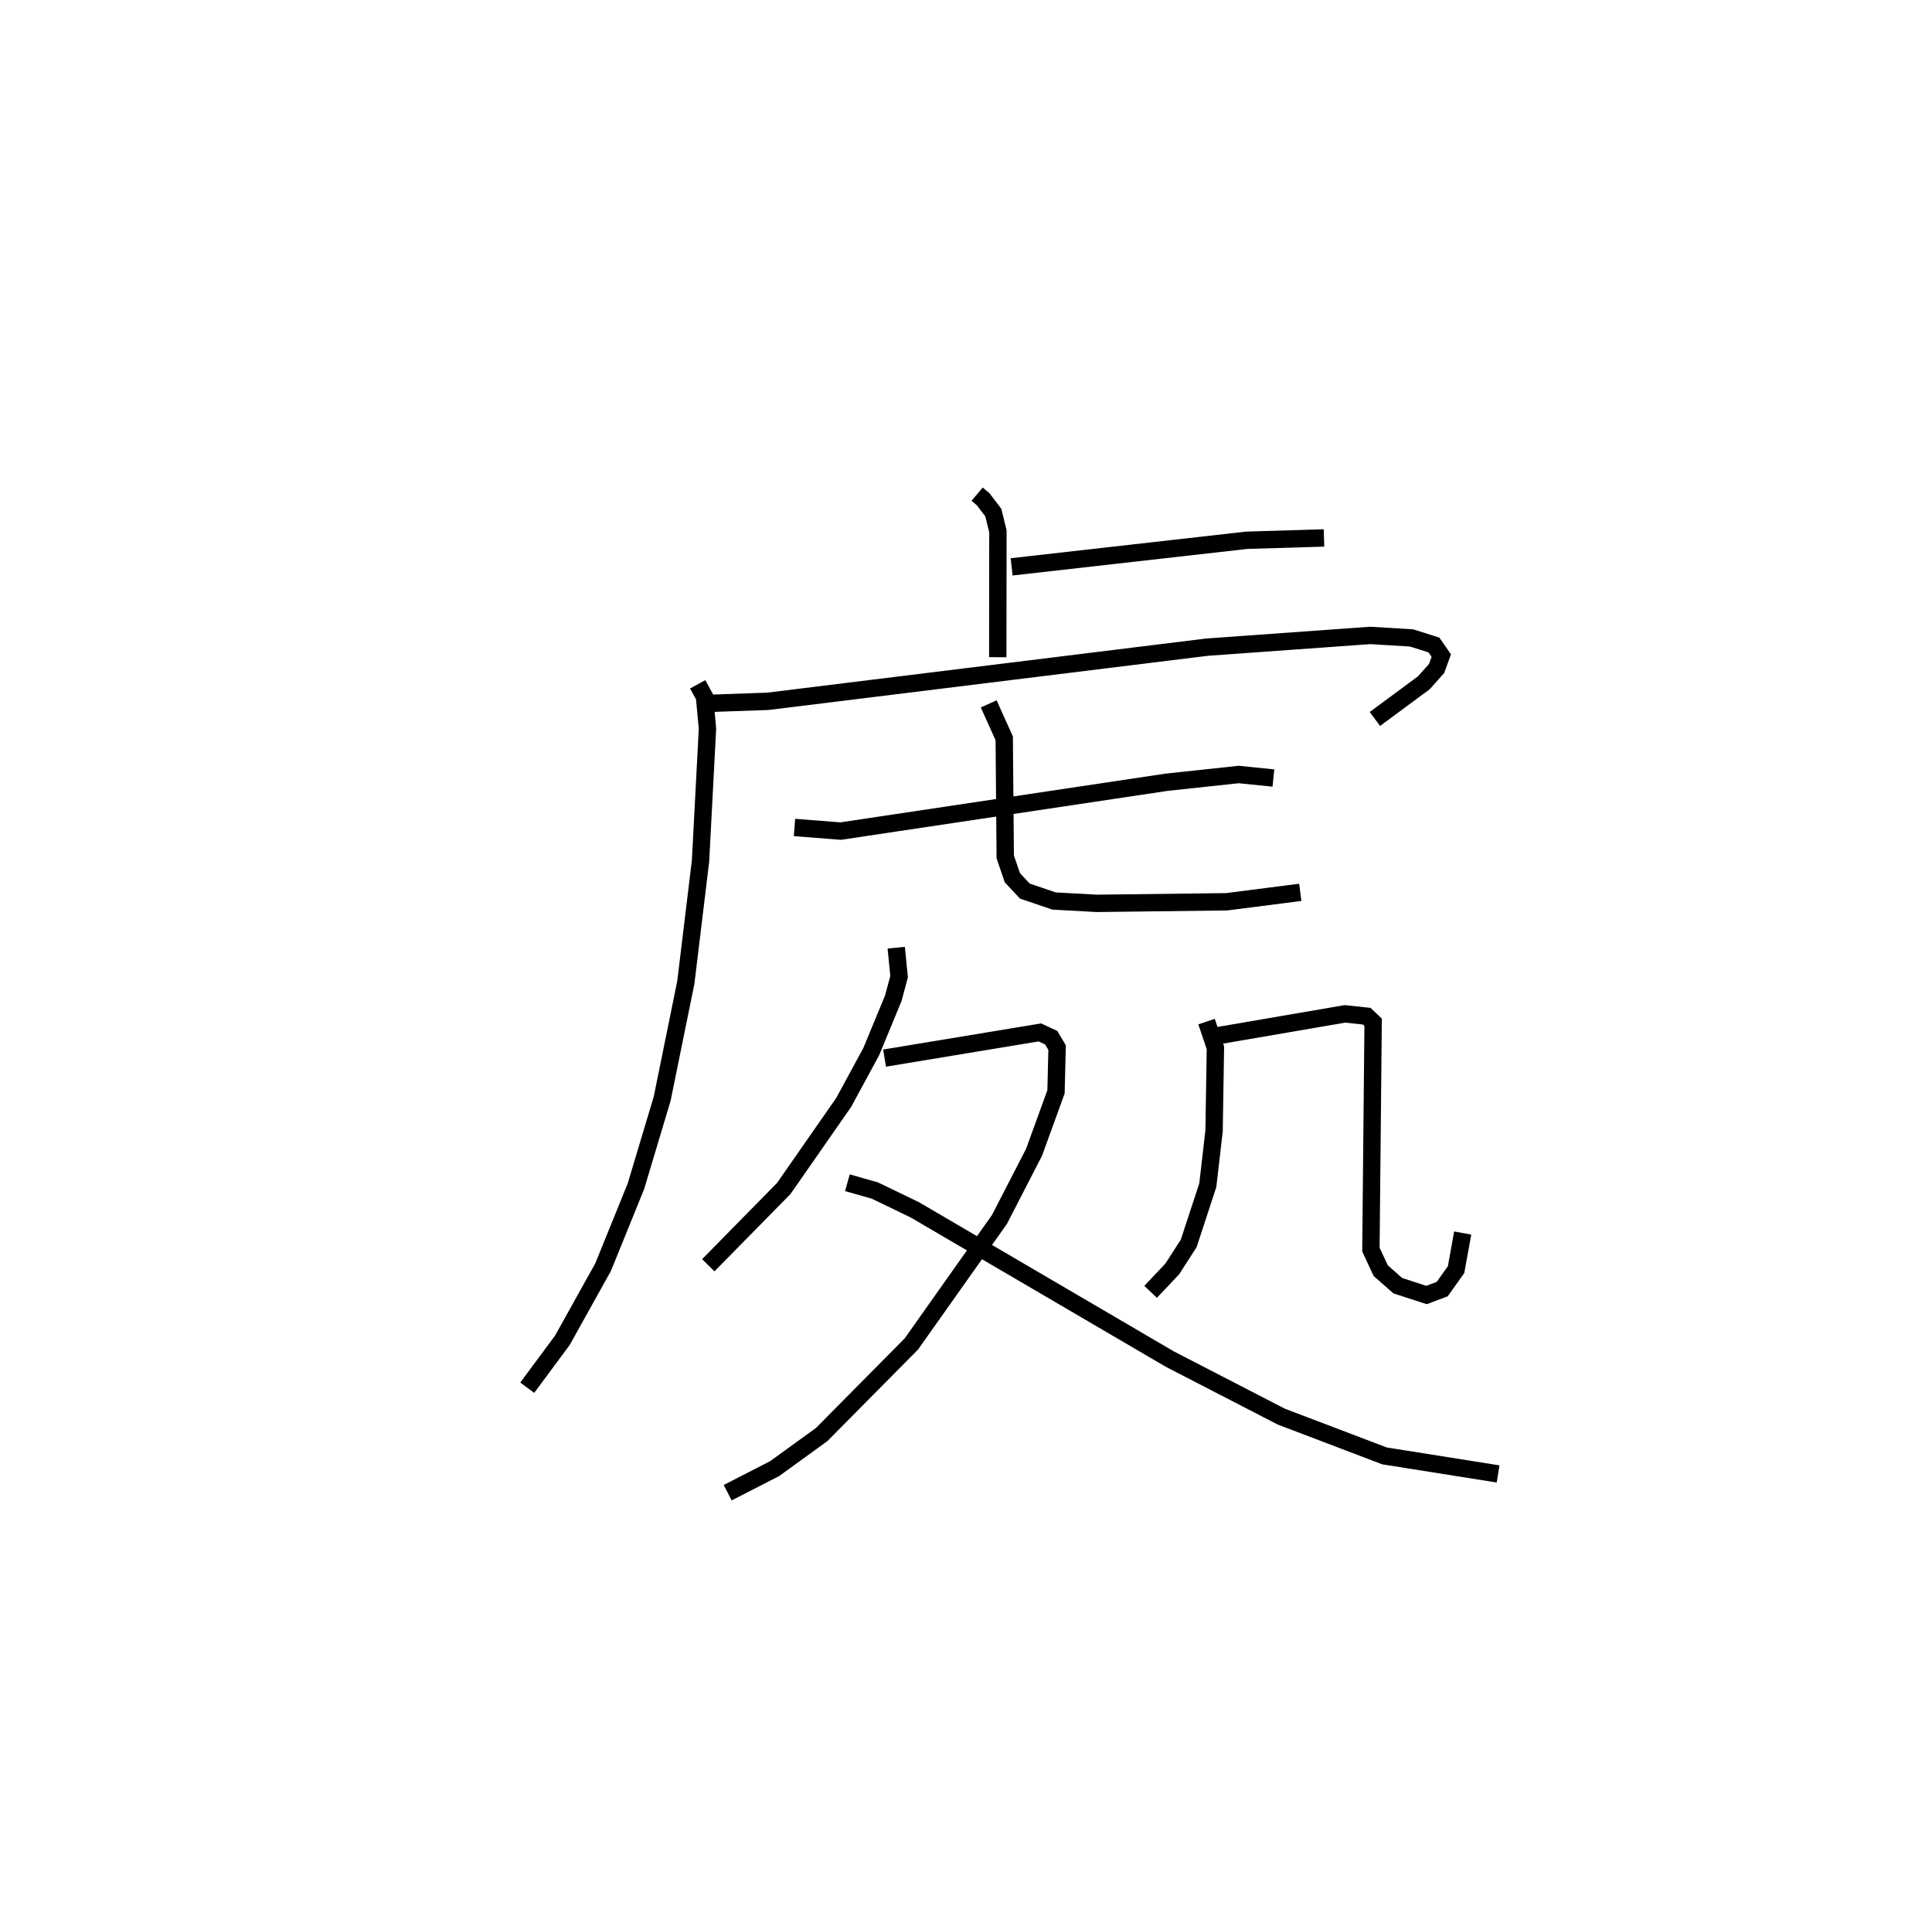 <?xml version="1.0" encoding="utf-8" ?>
<svg baseProfile="full" height="110.973" version="1.1" width="111.293" xmlns="http://www.w3.org/2000/svg" xmlns:ev="http://www.w3.org/2001/xml-events" xmlns:xlink="http://www.w3.org/1999/xlink"><defs /><rect fill="white" height="110.973" width="111.293" x="0" y="0" /><path d="M25,25 m0.0,0.0 m31.289,3.459 l0.345,0.294 0.586,0.769 l0.264,1.074 -0.007,7.254 m0.798,-5.203 l13.545,-1.532 4.448,-0.133 m-36.078,8.43 l0.393,0.718 0.171,1.832 l-0.4,7.625 -0.847,6.993 l-1.362,6.697 -1.512,5.041 l-1.889,4.656 -2.346,4.213 l-2.026,2.735 m10.625,-39.418 l3.237,-0.113 25.282,-3.118 l9.415,-0.677 2.382,0.144 l1.289,0.407 0.423,0.612 l-0.27,0.741 -0.738,0.827 l-2.816,2.081 m-33.434,6.249 l2.663,0.208 18.771,-2.813 l4.151,-0.446 2.003,0.203 m-16.4,-4.27 l0.894,1.986 0.058,6.827 l0.412,1.202 0.719,0.767 l1.683,0.571 2.456,0.135 l7.482,-0.091 4.244,-0.543 m-23.276,3.188 l0.166,1.664 -0.333,1.244 l-1.269,3.071 -1.585,2.924 l-3.456,4.963 -4.348,4.422 m10.154,-11.929 l8.946,-1.48 0.651,0.302 l0.341,0.57 -0.062,2.548 l-1.264,3.481 -1.995,3.872 l-5.07,7.165 -5.17,5.221 l-2.708,1.962 -2.707,1.388 m6.896,-17.852 l1.582,0.449 2.305,1.113 l14.689,8.596 6.416,3.311 l5.952,2.264 6.54,1.038 m-16.795,-26.052 l0.512,1.51 -0.078,4.789 l-0.361,3.124 -1.1,3.353 l-0.945,1.467 -1.249,1.322 m3.775,-14.735 l7.418,-1.274 1.257,0.134 l0.368,0.352 -0.128,13.089 l0.565,1.215 0.985,0.865 l1.654,0.536 0.902,-0.339 l0.801,-1.124 0.381,-2.107 " fill="none" stroke="black" stroke-width="1" /></svg>